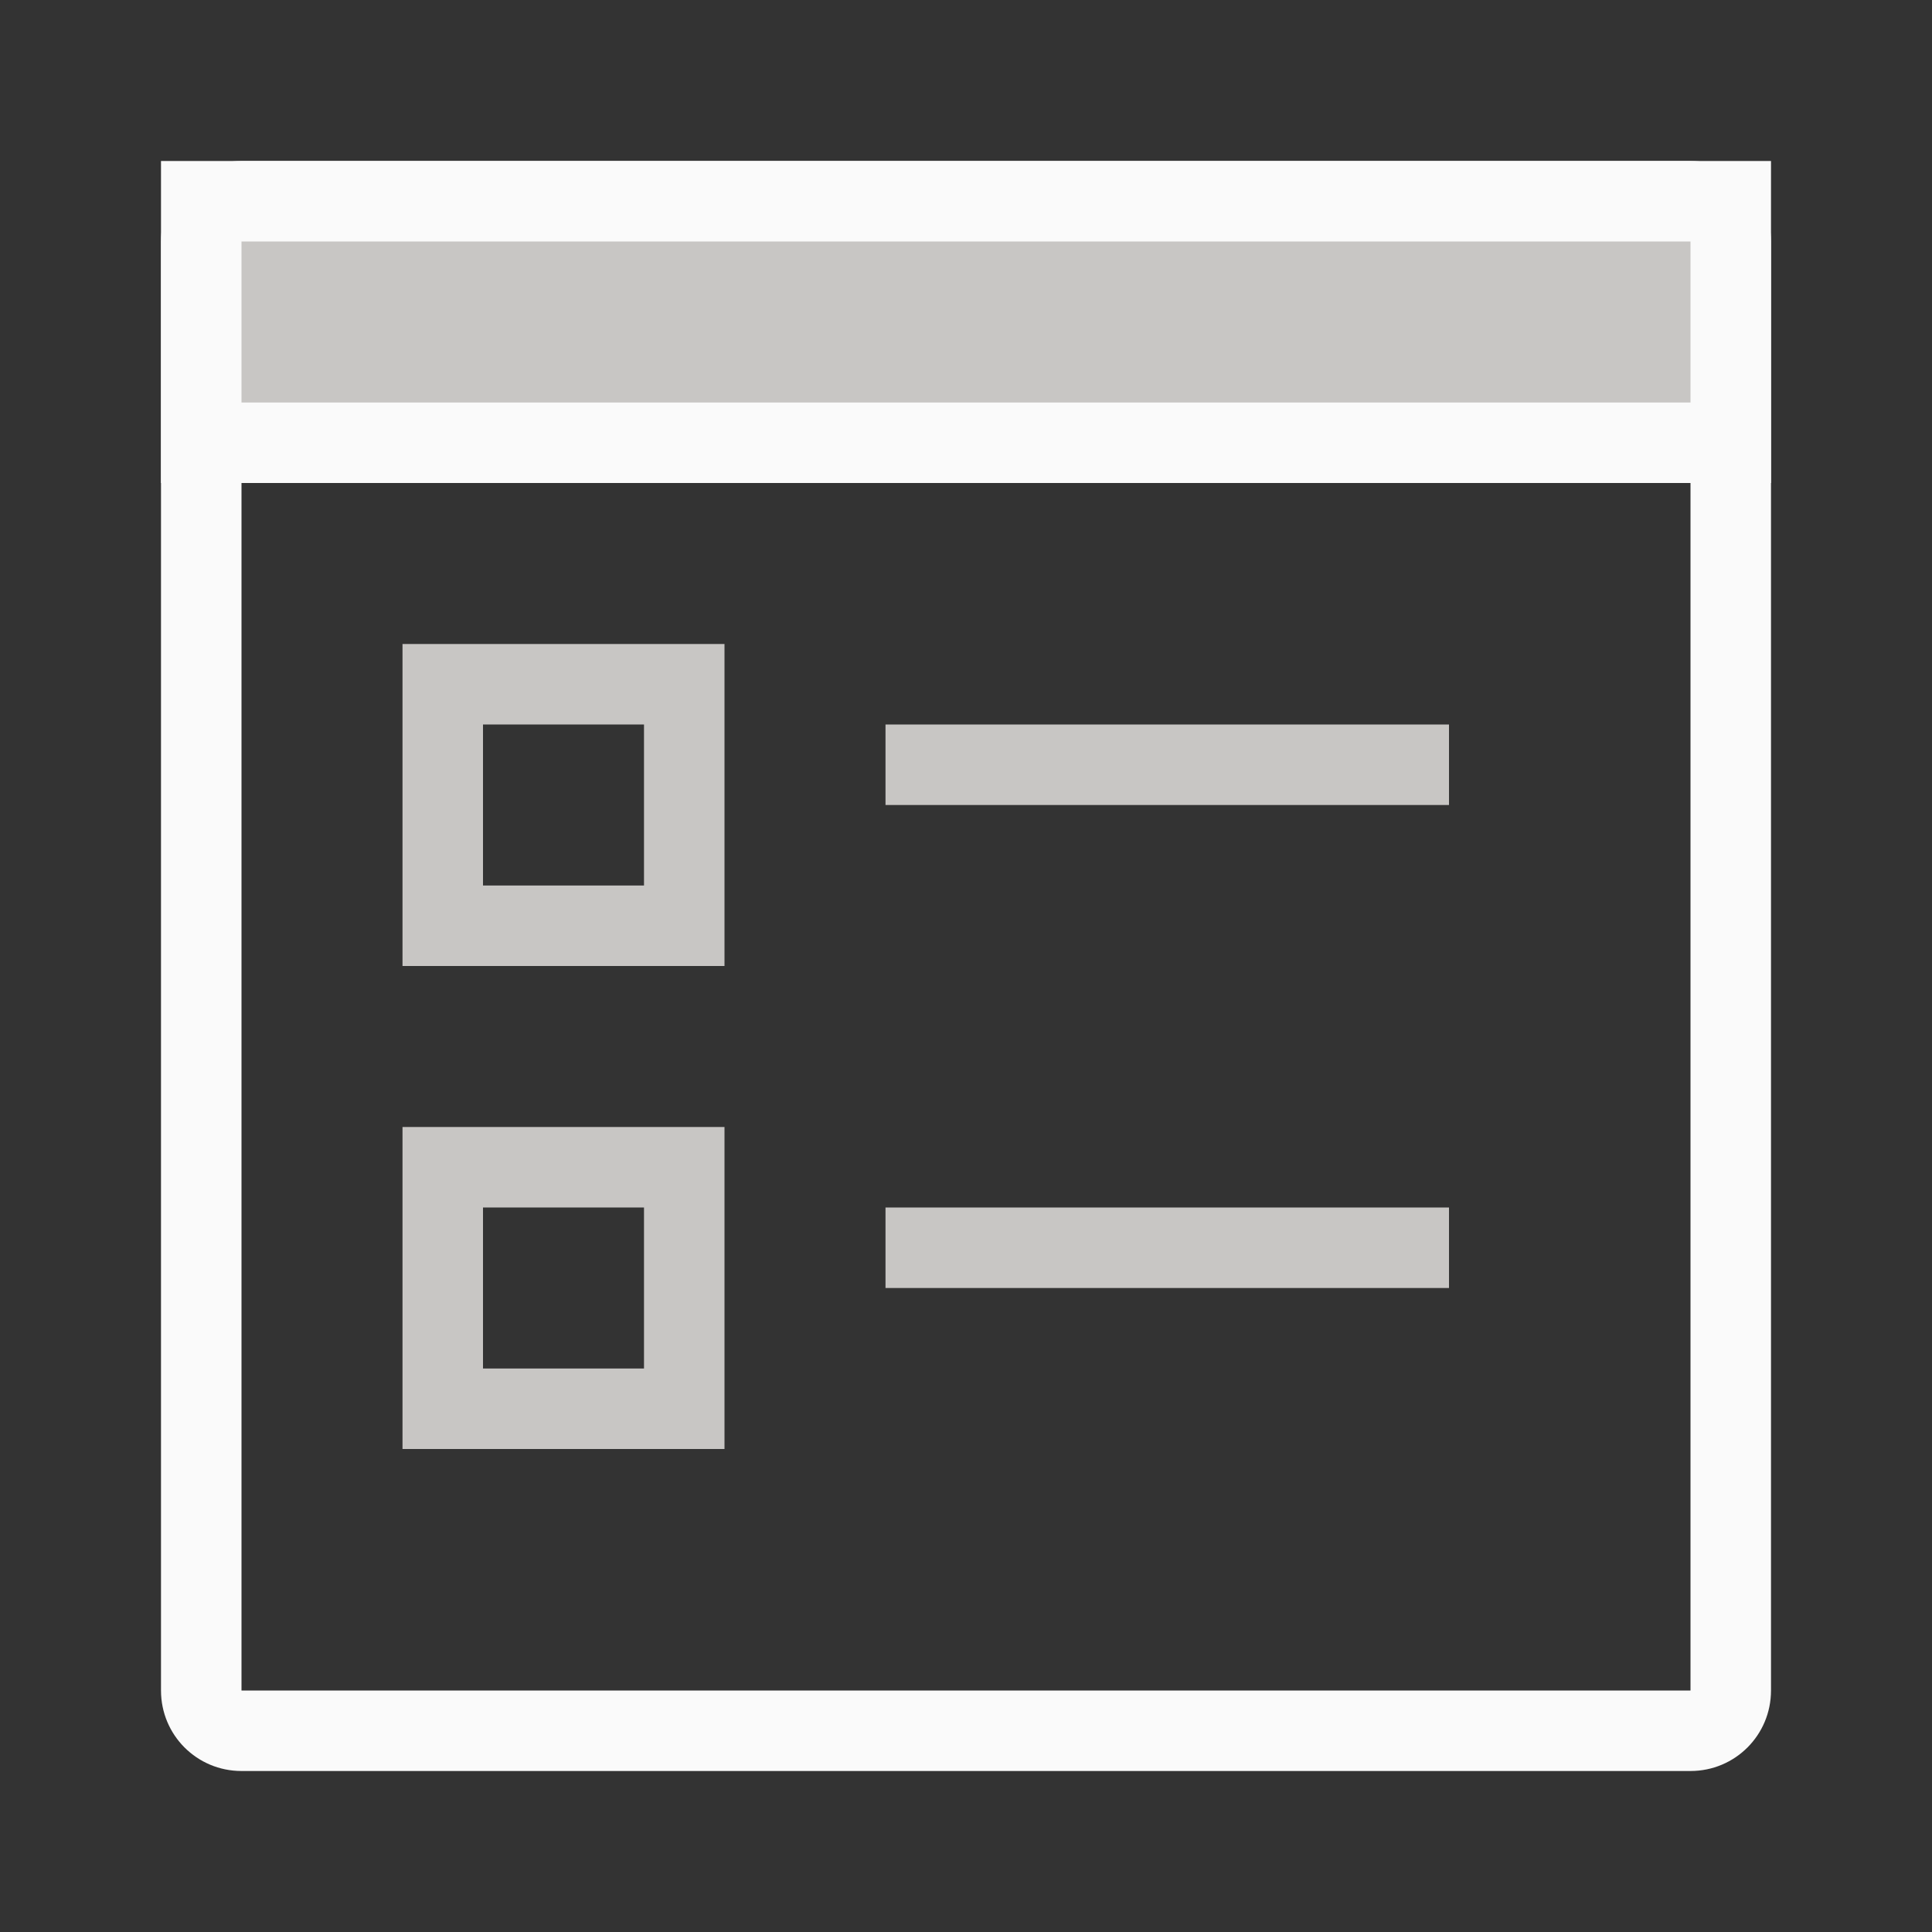 <svg viewBox="0 0 24 24" xmlns="http://www.w3.org/2000/svg"><rect x="0" y="0" width="24" height="24" fill="#333333" stroke="none"/><path d="m3 2c-.554 0-1 .446-1 1v9 9c0 .554.446 1 1 1h6 6 6c.554 0 1-.446 1-1v-9-9c0-.554-.446-1-1-1zm0 4h18v6 9h-6-6-6v-9z" fill="#fafafa"/><g fill="#c8c6c4"><path d="m5 8v4h4v-4zm1 1h2v2h-2z"/><path d="m5 14v4h4v-4zm1 1h2v2h-2z"/><path d="m11 9h7v1h-7z"/><path d="m11 15h7v1h-7z"/></g><path d="m2 2h20v4h-20z" fill="#fafafa"/><path d="m3 3h18v2h-18z" fill="#c8c6c4"/></svg>